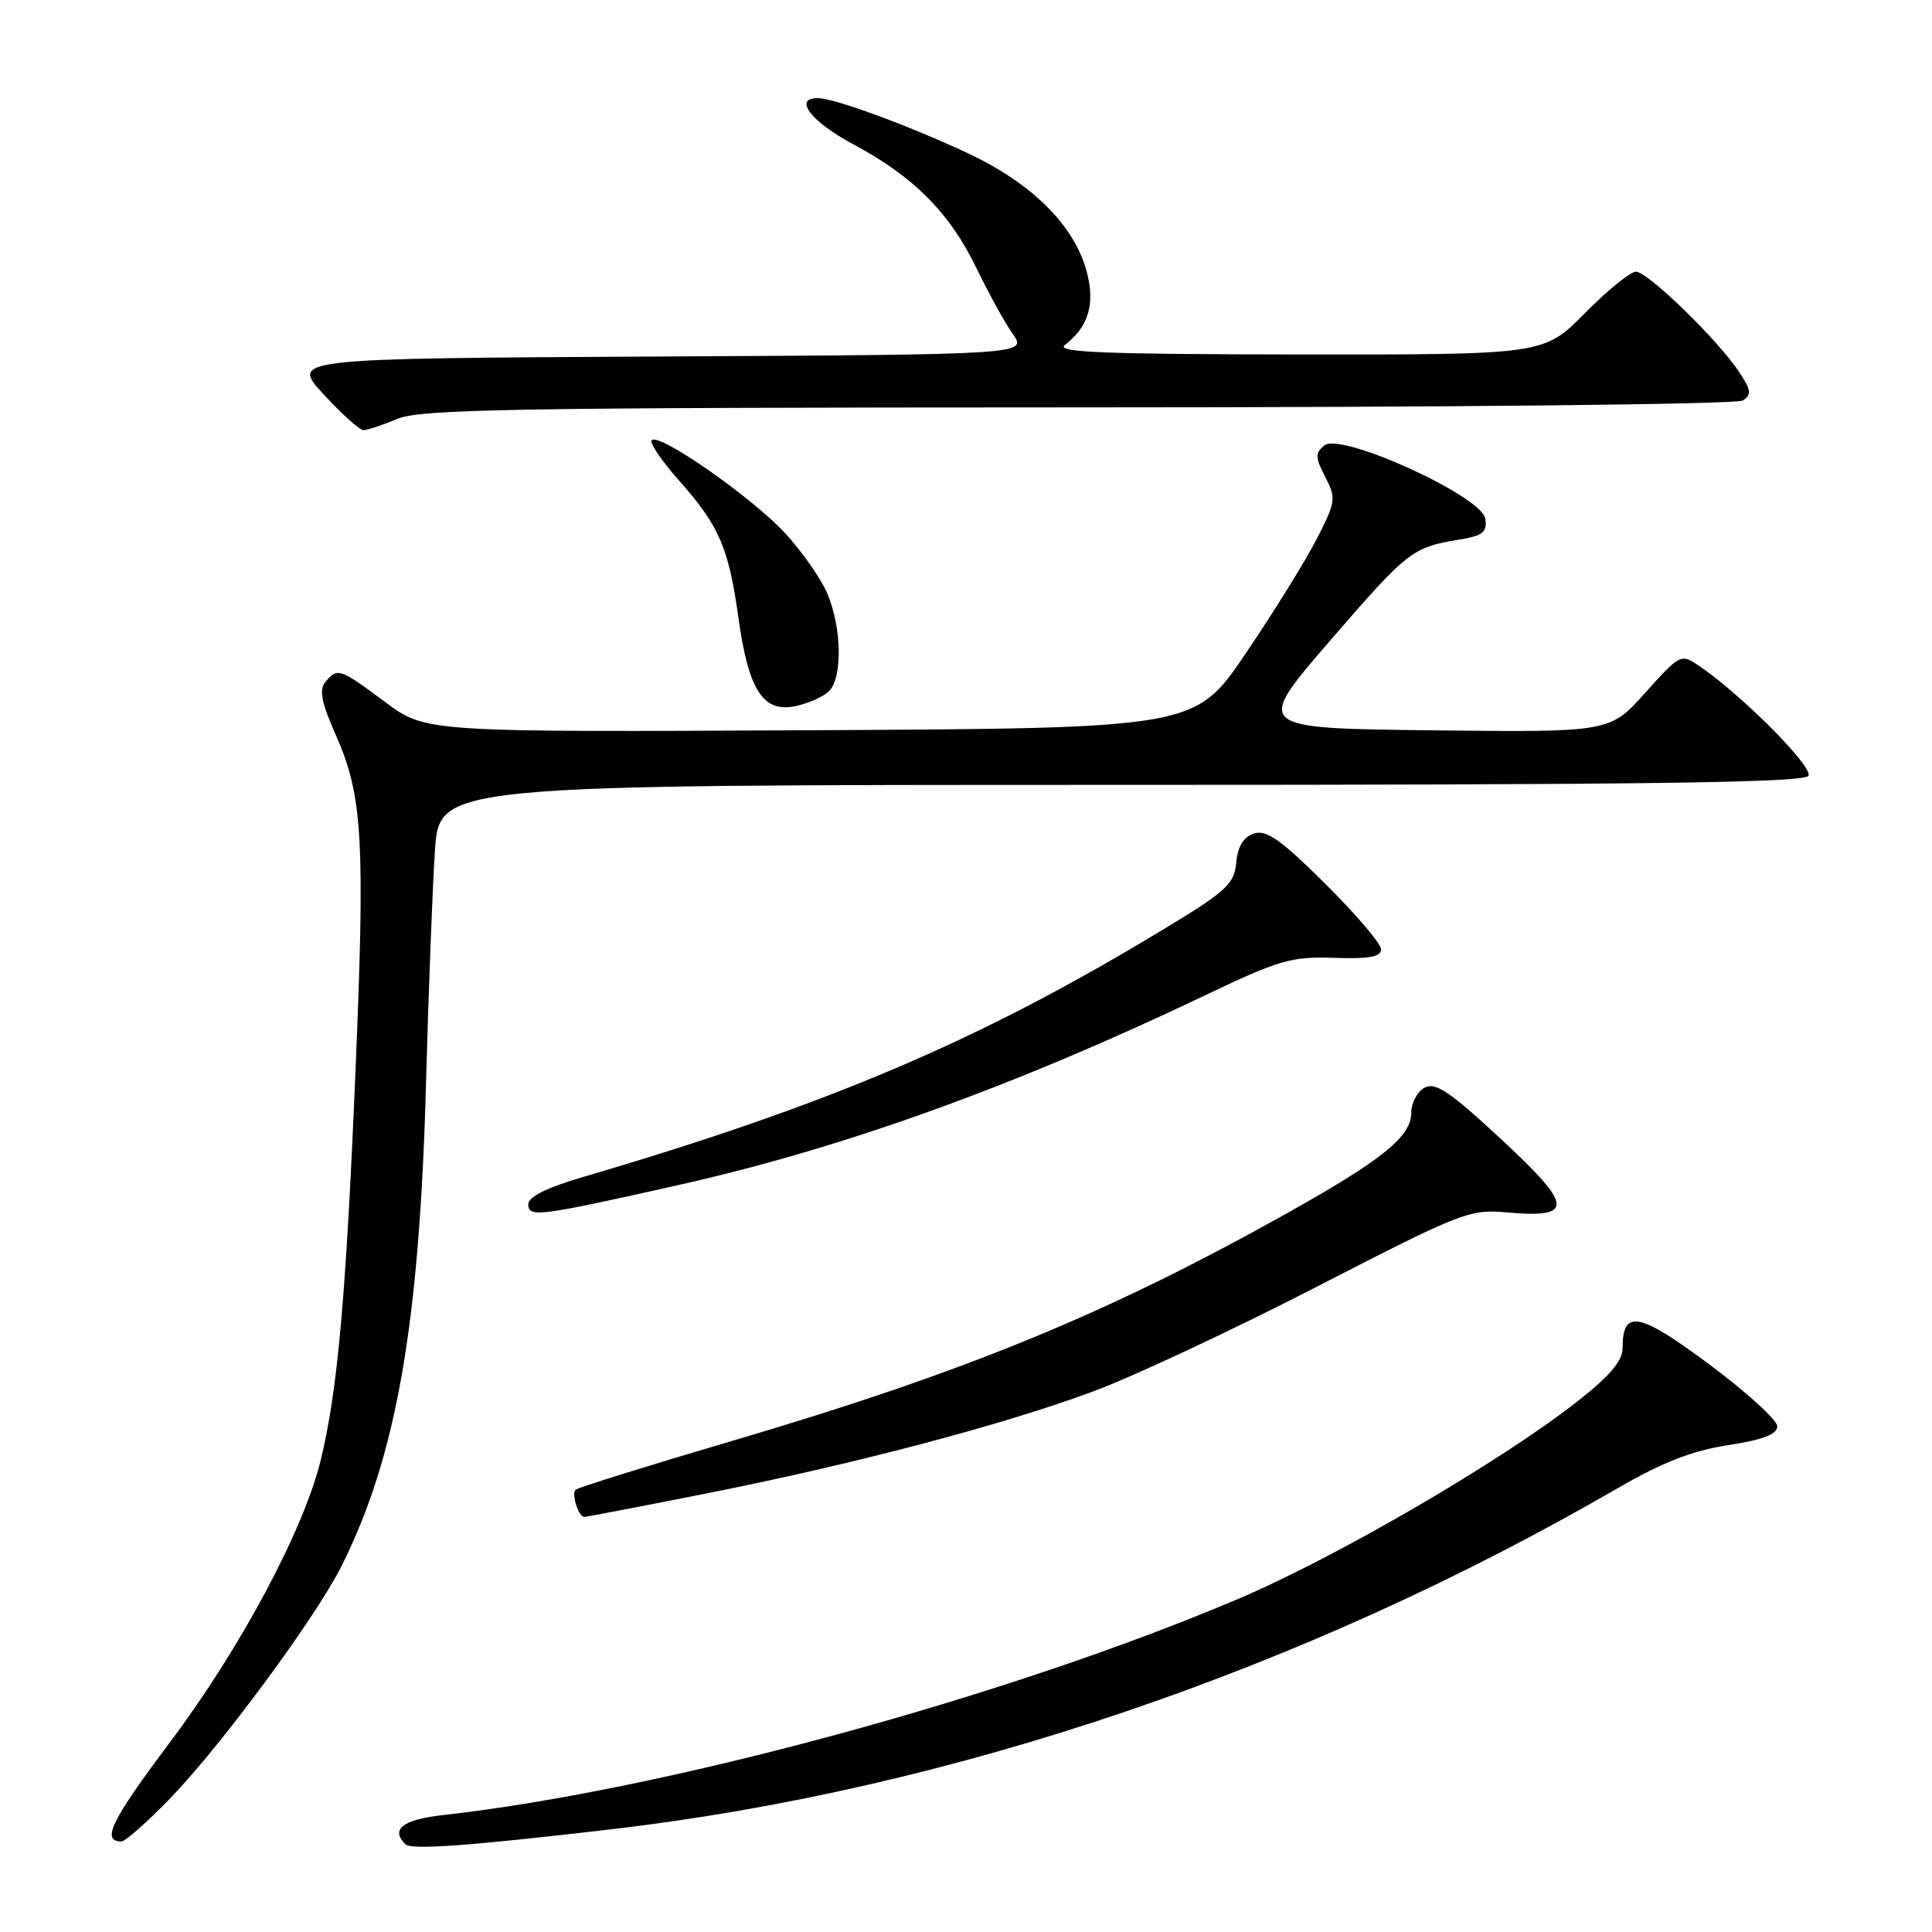 <?xml version="1.0" encoding="UTF-8" standalone="no"?>
<!DOCTYPE svg PUBLIC "-//W3C//DTD SVG 1.1//EN" "http://www.w3.org/Graphics/SVG/1.1/DTD/svg11.dtd" >
<svg xmlns="http://www.w3.org/2000/svg" xmlns:xlink="http://www.w3.org/1999/xlink" version="1.1" viewBox="0 0 256 256">
 <g >
 <path fill="currentColor"
d=" M 81.00 242.39 C 125.98 237.15 172.82 221.27 214.48 197.12 C 220.27 193.77 224.25 192.22 228.98 191.49 C 233.64 190.77 235.50 190.05 235.50 188.99 C 235.50 188.17 231.46 184.49 226.52 180.81 C 217.16 173.84 215.00 173.43 215.00 178.62 C 215.00 180.34 213.32 182.32 208.94 185.75 C 198.74 193.74 176.99 206.39 163.91 211.93 C 133.24 224.93 87.93 237.23 58.75 240.50 C 53.37 241.10 51.71 242.38 53.71 244.37 C 54.48 245.15 61.96 244.61 81.00 242.39 Z  M 22.59 238.25 C 29.39 231.20 41.87 214.27 45.26 207.50 C 52.53 192.99 55.59 175.48 56.45 143.50 C 56.78 131.40 57.31 117.56 57.63 112.75 C 58.21 104.00 58.21 104.00 148.55 104.00 C 217.57 104.00 239.06 103.72 239.62 102.80 C 240.33 101.66 230.74 92.02 225.09 88.20 C 222.73 86.60 222.60 86.67 218.00 91.80 C 213.31 97.04 213.31 97.04 189.76 96.77 C 166.22 96.50 166.22 96.50 176.15 85.00 C 186.53 72.99 187.13 72.52 193.31 71.51 C 196.49 70.99 197.07 70.53 196.81 68.74 C 196.38 65.75 177.65 57.22 175.48 59.02 C 174.25 60.04 174.26 60.61 175.60 63.19 C 177.06 66.02 177.00 66.47 174.51 71.34 C 173.07 74.18 168.84 81.00 165.12 86.50 C 158.37 96.50 158.37 96.50 107.38 96.76 C 56.39 97.02 56.39 97.02 51.01 93.01 C 45.02 88.54 44.71 88.44 43.12 90.36 C 42.25 91.40 42.59 93.10 44.54 97.50 C 48.06 105.46 48.40 111.38 47.08 142.50 C 45.83 172.08 44.72 184.36 42.49 193.50 C 40.22 202.78 31.88 218.38 22.52 230.86 C 14.74 241.22 13.38 244.00 16.08 244.00 C 16.61 244.00 19.54 241.41 22.59 238.25 Z  M 93.20 197.97 C 113.05 194.05 132.83 188.84 144.88 184.36 C 150.17 182.40 163.50 176.15 174.50 170.49 C 193.49 160.71 194.75 160.21 199.50 160.64 C 208.62 161.46 208.54 159.90 199.02 151.05 C 192.13 144.65 190.21 143.35 188.77 144.12 C 187.80 144.64 187.00 146.14 187.00 147.45 C 187.00 150.57 183.26 153.62 170.87 160.57 C 146.89 174.03 128.01 181.79 96.90 190.96 C 85.83 194.22 76.55 197.12 76.27 197.40 C 75.69 197.97 76.66 201.00 77.42 201.00 C 77.68 201.00 84.78 199.64 93.20 197.97 Z  M 90.00 157.00 C 111.76 152.11 134.33 143.98 159.50 131.97 C 169.51 127.19 171.06 126.73 176.75 126.92 C 181.41 127.08 183.00 126.79 183.00 125.79 C 183.00 125.05 179.68 121.15 175.62 117.12 C 169.76 111.30 167.82 109.92 166.18 110.44 C 164.77 110.89 164.02 112.11 163.81 114.30 C 163.53 117.17 162.52 118.09 154.00 123.24 C 129.75 137.91 109.89 146.37 77.25 155.96 C 72.41 157.38 70.00 158.58 70.00 159.59 C 70.00 161.36 71.43 161.18 90.00 157.00 Z  M 109.86 91.57 C 111.65 89.78 111.54 83.22 109.64 78.68 C 108.82 76.72 106.30 73.11 104.03 70.65 C 99.65 65.90 87.35 57.32 86.35 58.32 C 86.02 58.65 87.67 61.07 90.01 63.71 C 95.29 69.66 96.56 72.60 97.84 81.83 C 99.17 91.41 101.09 94.43 105.33 93.58 C 107.06 93.24 109.10 92.33 109.86 91.57 Z  M 52.65 55.50 C 55.75 54.21 68.16 54.00 142.87 53.98 C 192.41 53.98 230.11 53.58 230.92 53.07 C 232.12 52.31 232.05 51.73 230.48 49.34 C 227.74 45.15 218.34 36.00 216.78 36.00 C 216.04 36.00 212.99 38.47 210.00 41.50 C 204.57 47.00 204.57 47.00 172.03 46.97 C 146.25 46.94 139.83 46.68 141.09 45.72 C 144.25 43.29 145.15 40.27 143.98 35.94 C 142.33 29.81 136.64 24.19 128.05 20.21 C 119.99 16.47 110.50 13.00 108.34 13.00 C 105.07 13.00 107.50 16.15 113.05 19.11 C 121.02 23.35 125.86 28.22 129.38 35.52 C 130.97 38.81 133.13 42.73 134.19 44.24 C 136.12 46.98 136.12 46.98 87.31 47.24 C 38.50 47.50 38.50 47.50 42.88 52.25 C 45.28 54.86 47.66 57.00 48.16 57.00 C 48.66 57.00 50.68 56.33 52.65 55.50 Z "/>
</g>
</svg>